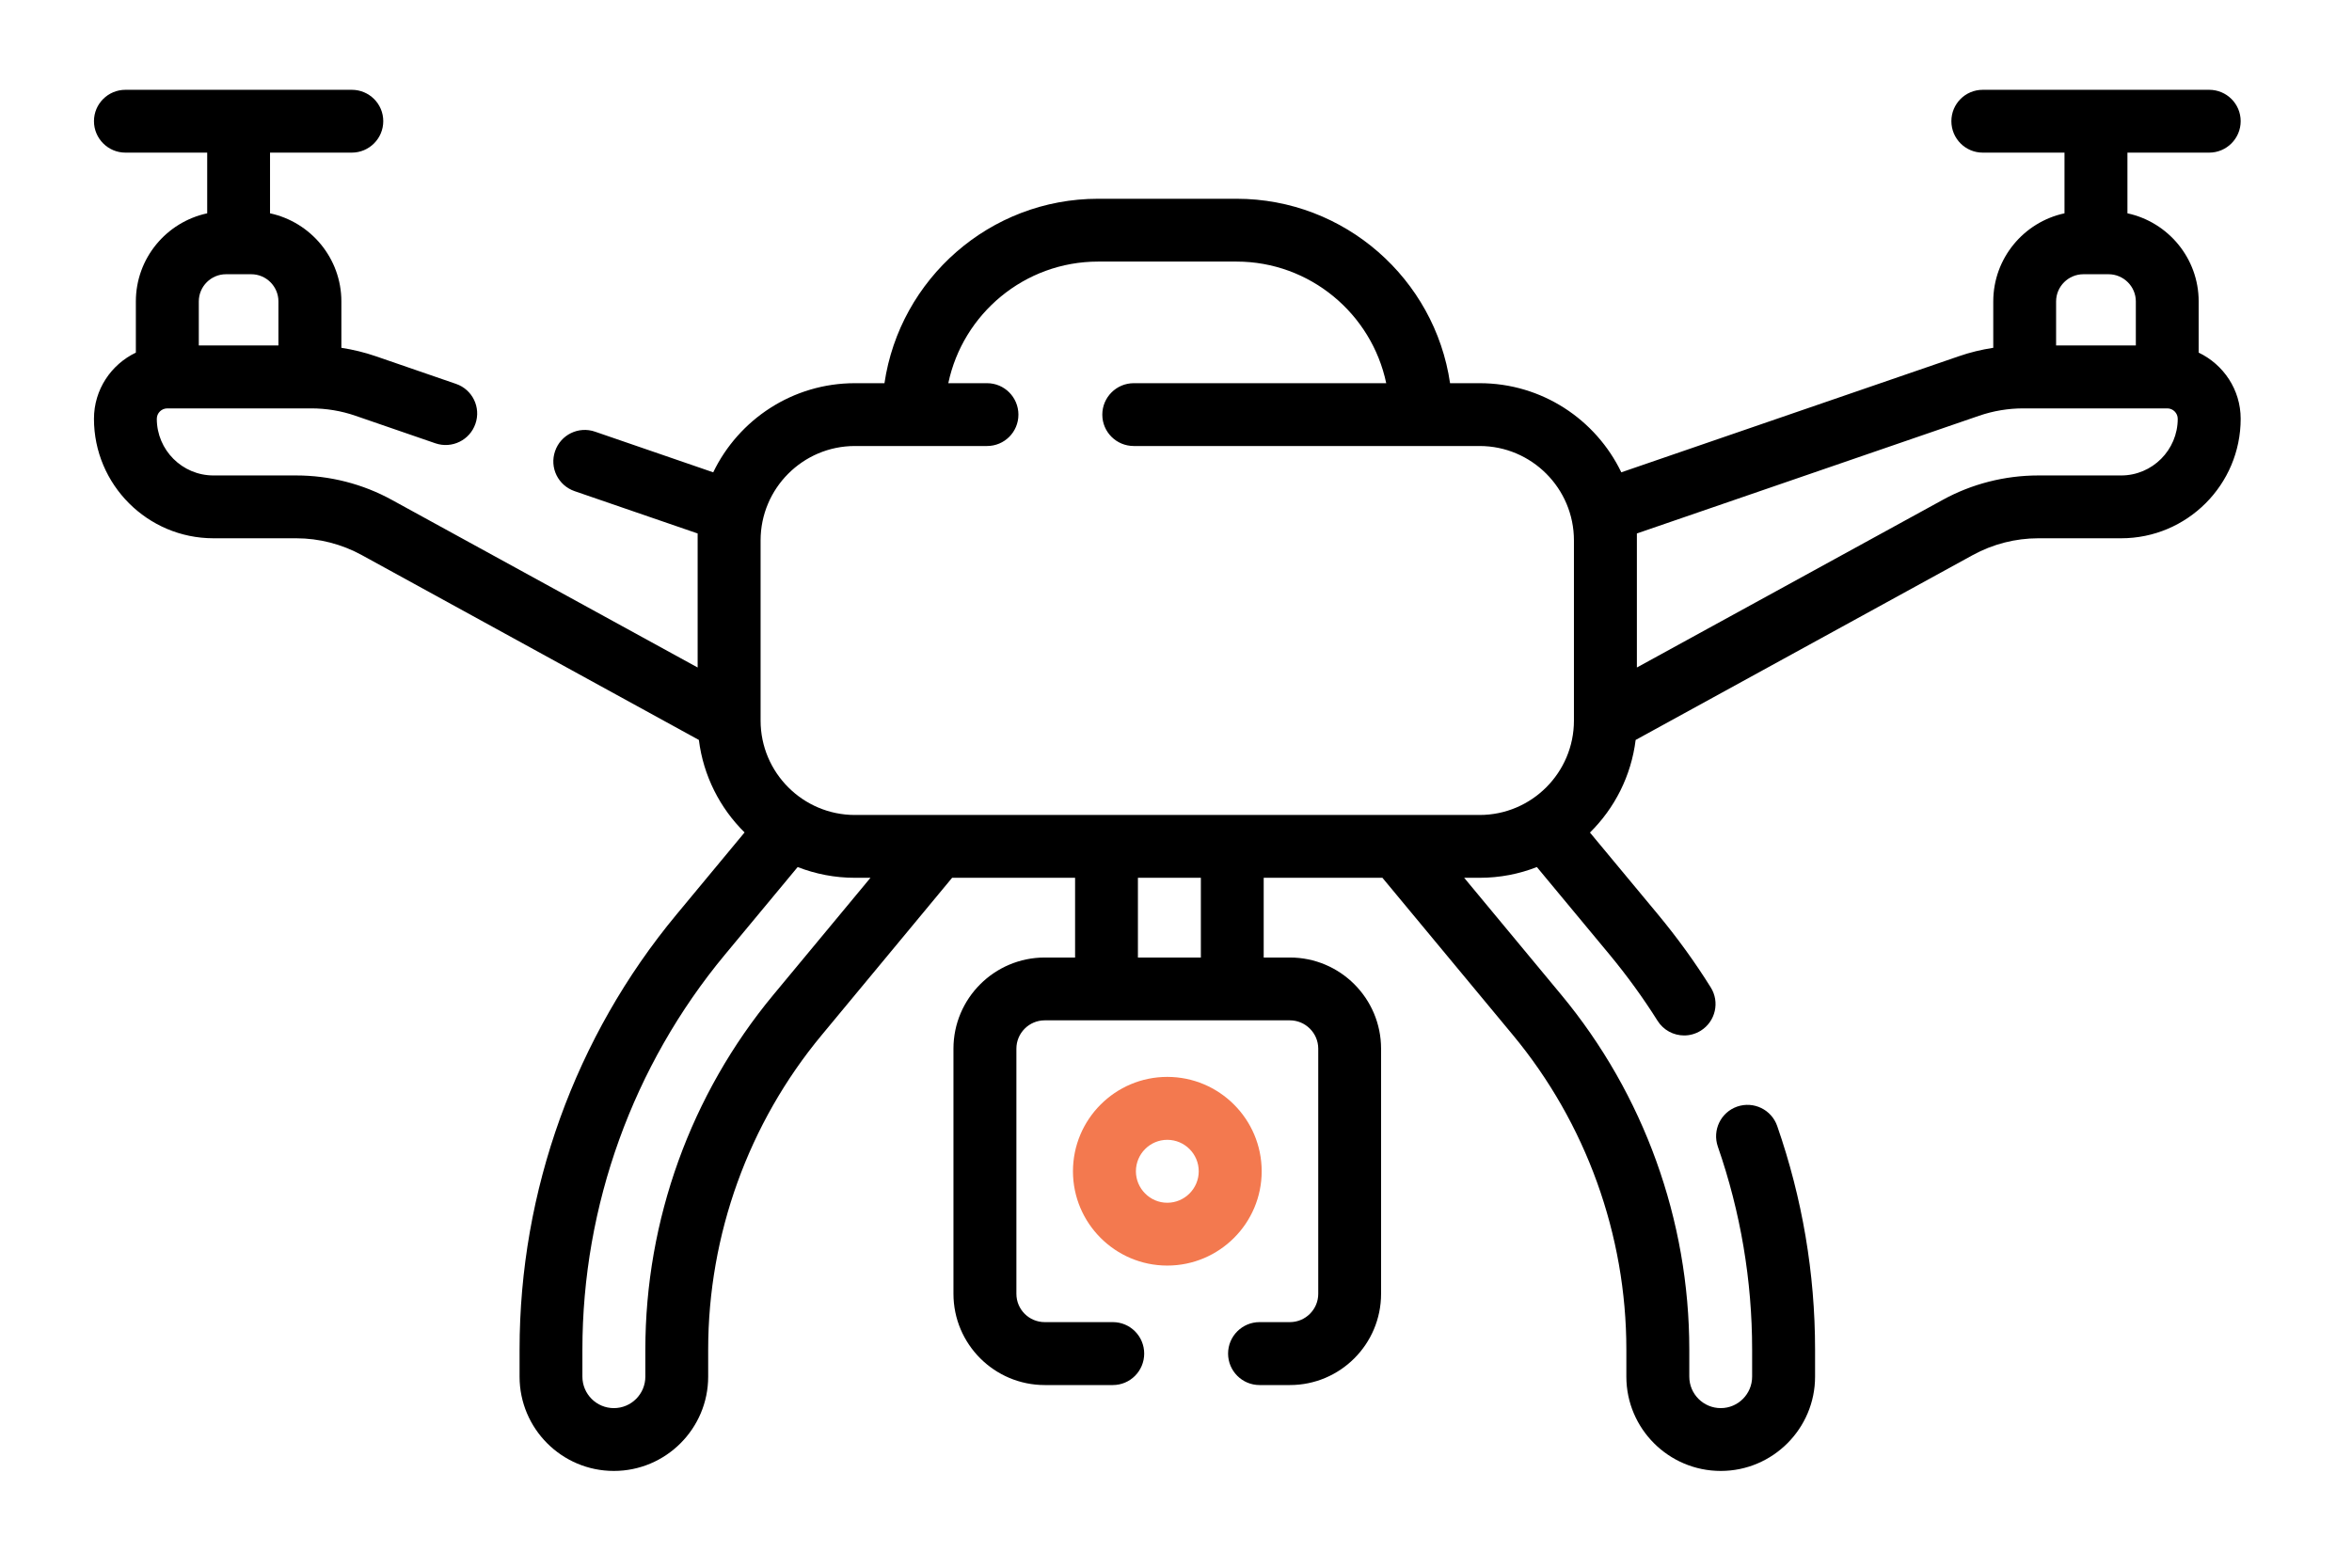<svg width="21" height="14" viewBox="0 0 21 14" fill="none" xmlns="http://www.w3.org/2000/svg">
<path d="M19.631 3.149V2.692C19.631 2.306 19.358 1.983 18.995 1.905V1.363H19.725C19.88 1.363 20.006 1.237 20.006 1.082C20.006 0.927 19.88 0.802 19.725 0.802H17.703C17.548 0.802 17.423 0.927 17.423 1.082C17.423 1.237 17.548 1.363 17.703 1.363H18.433V1.905C18.07 1.983 17.797 2.306 17.797 2.692V3.106C17.692 3.122 17.588 3.147 17.488 3.182L14.476 4.218C14.249 3.747 13.768 3.422 13.211 3.422H12.947C12.811 2.492 12.008 1.775 11.04 1.775H9.805C8.837 1.775 8.034 2.492 7.897 3.422H7.633C7.077 3.422 6.595 3.747 6.368 4.218L5.313 3.855C5.166 3.804 5.006 3.882 4.956 4.029C4.905 4.176 4.983 4.335 5.13 4.386L6.229 4.764V5.961L3.5 4.465C3.239 4.321 2.943 4.246 2.645 4.246H1.906C1.627 4.246 1.4 4.019 1.4 3.74C1.4 3.689 1.442 3.647 1.494 3.647H2.778C2.913 3.647 3.047 3.669 3.174 3.713L3.888 3.959C4.035 4.009 4.195 3.931 4.245 3.784C4.296 3.638 4.218 3.478 4.071 3.428L3.357 3.182C3.256 3.147 3.152 3.122 3.048 3.106V2.692C3.048 2.306 2.774 1.983 2.411 1.905V1.363H3.141C3.296 1.363 3.422 1.237 3.422 1.082C3.422 0.927 3.296 0.802 3.141 0.802H1.12C0.965 0.802 0.839 0.927 0.839 1.082C0.839 1.237 0.965 1.363 1.12 1.363H1.85V1.905C1.486 1.983 1.213 2.306 1.213 2.692V3.149C0.992 3.255 0.839 3.479 0.839 3.74C0.839 4.328 1.317 4.807 1.906 4.807H2.645C2.849 4.807 3.051 4.859 3.23 4.957L6.24 6.608C6.28 6.929 6.429 7.218 6.648 7.434L6.04 8.167C5.136 9.256 4.639 10.636 4.639 12.052V12.294C4.639 12.758 5.016 13.136 5.481 13.136C5.945 13.136 6.323 12.758 6.323 12.294V12.052C6.323 11.028 6.683 10.03 7.337 9.243L8.501 7.839H9.599V8.551H9.328C8.879 8.551 8.513 8.916 8.513 9.365V11.554C8.513 12.004 8.879 12.369 9.328 12.369H9.936C10.091 12.369 10.216 12.243 10.216 12.088C10.216 11.933 10.091 11.807 9.936 11.807H9.328C9.188 11.807 9.075 11.694 9.075 11.554V9.365C9.075 9.226 9.188 9.112 9.328 9.112H11.517C11.656 9.112 11.77 9.226 11.77 9.365V11.554C11.77 11.694 11.656 11.807 11.517 11.807H11.246C11.091 11.807 10.965 11.933 10.965 12.088C10.965 12.243 11.091 12.369 11.246 12.369H11.517C11.966 12.369 12.331 12.004 12.331 11.554V9.365C12.331 8.916 11.966 8.551 11.517 8.551H11.283V7.839H12.343L13.508 9.243C14.161 10.03 14.521 11.028 14.521 12.052V12.294C14.521 12.758 14.899 13.136 15.364 13.136C15.828 13.136 16.206 12.758 16.206 12.294V12.052C16.206 11.372 16.092 10.7 15.868 10.056C15.817 9.909 15.658 9.832 15.511 9.882C15.364 9.933 15.287 10.093 15.338 10.24C15.541 10.825 15.644 11.435 15.644 12.052V12.294C15.644 12.449 15.518 12.575 15.364 12.575C15.209 12.575 15.083 12.449 15.083 12.294V12.052C15.083 10.897 14.677 9.772 13.94 8.884L13.073 7.839H13.211C13.392 7.839 13.564 7.805 13.722 7.743L14.372 8.526C14.526 8.712 14.67 8.91 14.799 9.115C14.852 9.2 14.943 9.247 15.037 9.247C15.088 9.247 15.139 9.233 15.186 9.204C15.317 9.122 15.357 8.948 15.274 8.817C15.133 8.591 14.974 8.372 14.804 8.167L14.196 7.435C14.416 7.218 14.564 6.93 14.604 6.608L17.614 4.957C17.793 4.859 17.995 4.807 18.199 4.807H18.939C19.527 4.807 20.006 4.329 20.006 3.74C20.006 3.479 19.852 3.255 19.631 3.149ZM1.775 2.692C1.775 2.558 1.884 2.449 2.018 2.449H2.243C2.377 2.449 2.486 2.558 2.486 2.692V3.085H1.775V2.692ZM18.358 2.692C18.358 2.558 18.468 2.449 18.602 2.449H18.826C18.96 2.449 19.07 2.558 19.07 2.692V3.085H18.358V2.692ZM6.905 8.884C6.168 9.772 5.762 10.897 5.762 12.052V12.294C5.762 12.449 5.636 12.575 5.481 12.575C5.326 12.575 5.2 12.449 5.2 12.294V12.052C5.2 10.767 5.652 9.514 6.472 8.526L7.122 7.743C7.281 7.805 7.453 7.839 7.633 7.839H7.772L6.905 8.884ZM10.722 8.551H10.16V7.839H10.722V8.551ZM12.474 7.278C10.976 7.278 9.13 7.278 7.633 7.278C7.169 7.278 6.791 6.9 6.791 6.435V4.826C6.791 4.361 7.169 3.983 7.633 3.983H8.813C8.968 3.983 9.093 3.858 9.093 3.703C9.093 3.548 8.968 3.422 8.813 3.422H8.467C8.597 2.803 9.147 2.336 9.805 2.336H11.04C11.697 2.336 12.247 2.803 12.377 3.422H10.123C9.968 3.422 9.842 3.548 9.842 3.703C9.842 3.858 9.968 3.983 10.123 3.983H13.211C13.675 3.983 14.053 4.361 14.053 4.826V6.435C14.053 6.9 13.675 7.278 13.211 7.278H12.474ZM18.939 4.246H18.199C17.901 4.246 17.605 4.321 17.344 4.465L14.615 5.961V4.764L17.67 3.713C17.798 3.669 17.931 3.647 18.066 3.647H19.351C19.402 3.647 19.444 3.689 19.444 3.74C19.444 4.019 19.217 4.246 18.939 4.246Z" fill="black"/>
<path d="M11.265 10.46C11.265 9.995 10.887 9.617 10.422 9.617C9.958 9.617 9.58 9.995 9.58 10.46C9.58 10.924 9.958 11.302 10.422 11.302C10.887 11.302 11.265 10.924 11.265 10.46ZM10.422 10.741C10.268 10.741 10.142 10.614 10.142 10.46C10.142 10.305 10.268 10.179 10.422 10.179C10.577 10.179 10.703 10.305 10.703 10.46C10.703 10.614 10.577 10.741 10.422 10.741Z" fill="#F3794F"/>
</svg>
